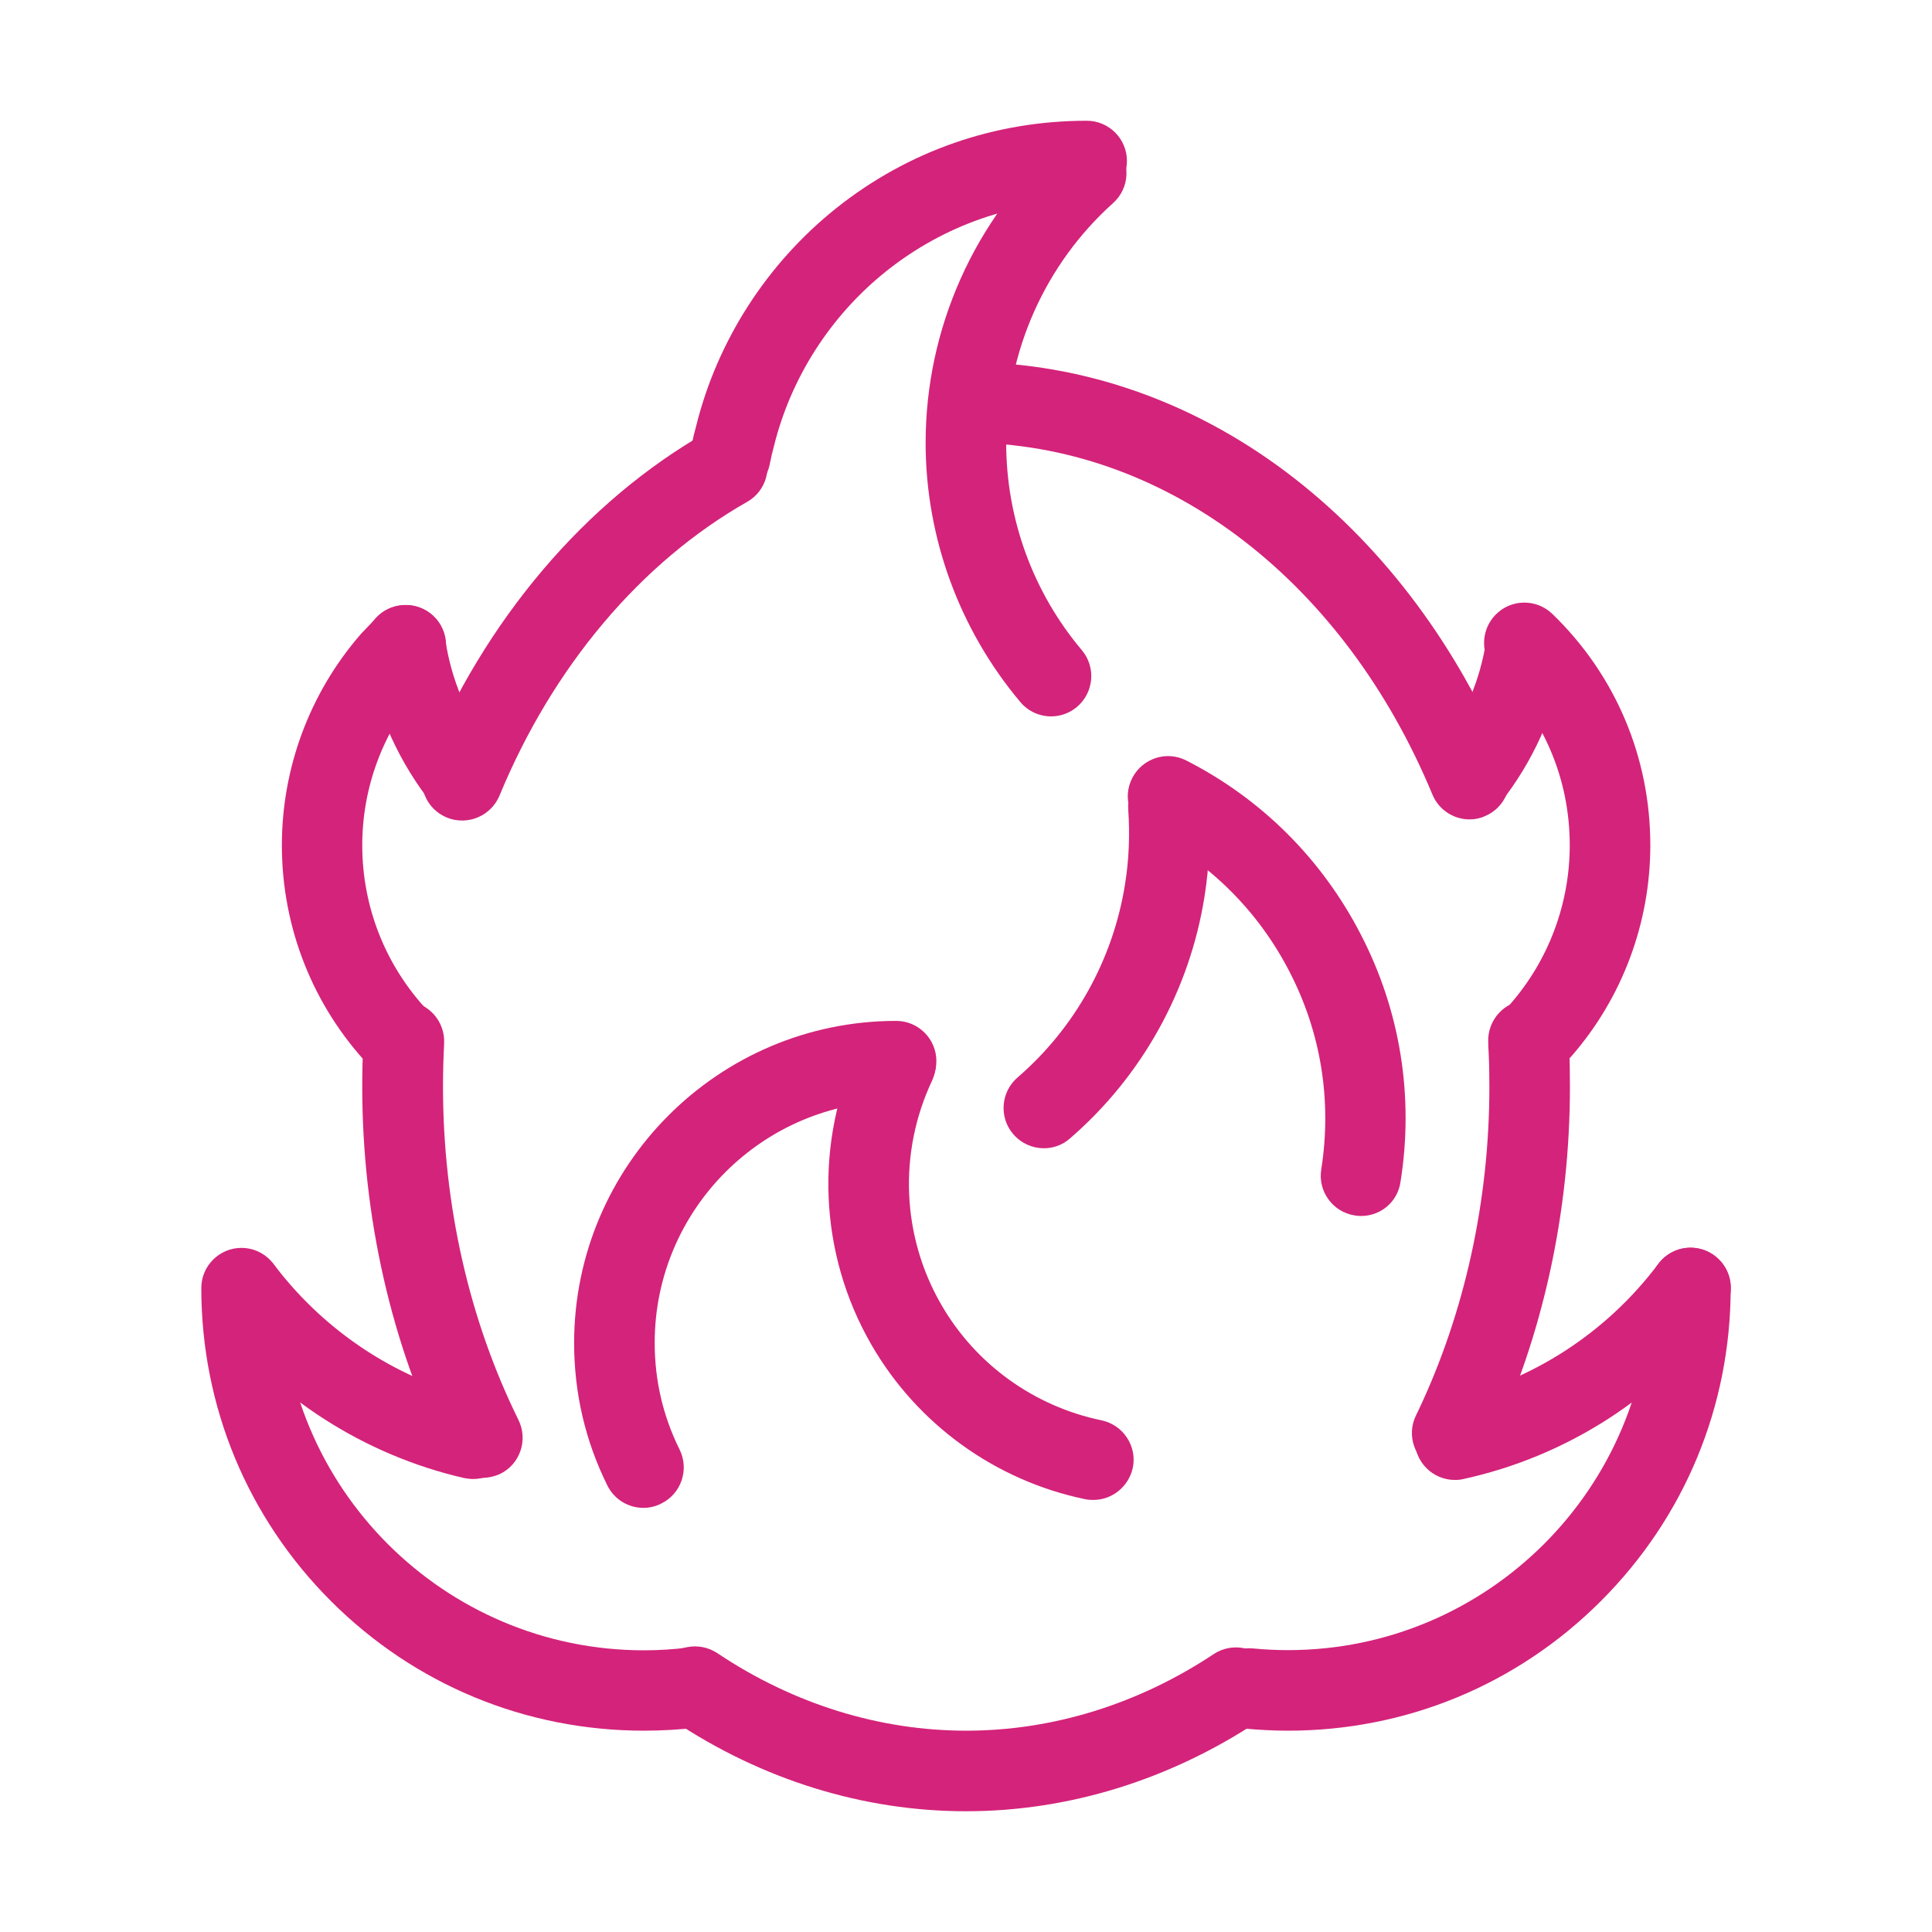 <?xml version="1.0" standalone="no"?><!DOCTYPE svg PUBLIC "-//W3C//DTD SVG 1.1//EN" "http://www.w3.org/Graphics/SVG/1.1/DTD/svg11.dtd"><svg t="1684685697320" class="icon" viewBox="0 0 1024 1024" version="1.1" xmlns="http://www.w3.org/2000/svg" p-id="5386" data-spm-anchor-id="a313x.7781069.0.i1" xmlns:xlink="http://www.w3.org/1999/xlink" width="200" height="200"><path d="M512 960c-54.5 0-108.3-16.7-155.5-48.3-9.8-6.5-12.4-19.8-5.9-29.6s19.8-12.4 29.6-5.9c40.2 26.9 85.8 41.1 131.9 41.1 45.8 0 91.1-14 131.2-40.6 9.8-6.5 23.1-3.8 29.6 6s3.8 23.1-6 29.6C619.7 943.5 566.2 960 512 960zM255.6 783.3c-7.9 0-15.4-4.4-19.2-11.9-29-58.9-44.4-126.5-44.4-195.4 0-8.4 0.2-16.9 0.7-25.2 0.6-11.8 10.7-20.8 22.5-20.2 11.8 0.6 20.8 10.7 20.2 22.5-0.4 7.6-0.6 15.3-0.6 22.9 0 62.4 13.8 123.5 40 176.6 5.2 10.6 0.9 23.4-9.7 28.6-3.1 1.4-6.4 2.1-9.5 2.1z m514.1-2.5c-3.1 0-6.3-0.7-9.3-2.1-10.6-5.1-15.1-17.9-9.9-28.5 0.5-1 1-2 1.5-3.1 24.4-51.7 37.4-110.9 37.4-171.1 0-6.2-0.1-12.4-0.4-18.5-0.1-1.6-0.2-3.2-0.2-4.9-0.6-11.8 8.4-21.8 20.1-22.5 11.8-0.6 21.8 8.4 22.5 20.1 0.1 1.8 0.2 3.6 0.3 5.3 0.3 6.8 0.4 13.6 0.4 20.4 0 66.4-14.3 131.9-41.4 189.3-0.5 1.1-1.1 2.3-1.6 3.4-3.9 7.7-11.5 12.2-19.4 12.2zM244.9 434.9c-2.7 0-5.5-0.5-8.1-1.6-10.9-4.5-16.1-17-11.6-27.9 31.8-77 85-139.7 149.7-176.5 10.2-5.8 23.3-2.3 29.1 8 5.8 10.2 2.3 23.3-8 29.1-56.5 32.1-103.1 87.5-131.3 155.8-3.5 8.2-11.4 13.1-19.8 13.1z m534-0.6c-8.4 0-16.3-5-19.7-13.2-46.6-112.3-139-183.7-241.2-186.4-11.8-0.3-21.1-10.1-20.8-21.9s10.1-21.1 21.9-20.8c59.7 1.6 117.5 22.9 167.3 61.8 47.9 37.4 86.7 89.6 112.1 150.9 4.5 10.9-0.6 23.4-11.5 27.9-2.6 1.2-5.4 1.7-8.1 1.7z" fill="#d4237a" p-id="5387" data-spm-anchor-id="a313x.7781069.0.i9" class=""></path><path d="M387.1 263.2c-1.5 0-3-0.2-4.5-0.5-11.5-2.5-18.9-13.8-16.4-25.3l1.6-7.1 1.1-4.2c11.2-45.5 37.7-86.6 74.5-115.9C481.4 80 527.3 64 576 64c11.8 0 21.3 9.6 21.3 21.3s-9.6 21.3-21.3 21.3c-39 0-75.6 12.8-106.1 37-29.5 23.5-50.7 56.4-59.7 92.9l-0.1 0.4-1 3.9-1.2 5.6c-2.1 10-11 16.8-20.8 16.8z" fill="#d4237a" p-id="5388"></path><path d="M557.1 379.7c-6.1 0-12.1-2.6-16.3-7.6-32.3-38.4-50.2-87.2-50.2-137.4 0-60.5 25.8-118.4 70.9-158.8 8.8-7.9 22.3-7.1 30.1 1.6 7.9 8.8 7.1 22.3-1.6 30.1-36.1 32.4-56.7 78.7-56.7 127.1 0 40.2 14.2 79.2 40.1 109.9 7.6 9 6.4 22.5-2.6 30.1-3.9 3.3-8.8 5-13.7 5z" fill="#d4237a" p-id="5389"></path><path d="M341.3 917.3c-62.7 0-121.6-24.4-165.9-68.7-44.3-44.3-68.7-103.3-68.7-165.9 0-11.8 9.6-21.3 21.3-21.3s21.3 9.6 21.3 21.3c0 105.9 86.1 192 192 192 7.9 0 15.9-0.5 23.7-1.5 11.7-1.4 22.3 6.9 23.8 18.6 1.4 11.7-6.9 22.3-18.6 23.8-9.4 1.1-19.2 1.7-28.9 1.7z" fill="#d4237a" p-id="5390"></path><path d="M682.7 917.3c-7.6 0-15.3-0.4-22.8-1.1-11.7-1.1-20.3-11.6-19.2-23.3 1.1-11.7 11.6-20.3 23.3-19.2 6.2 0.6 12.5 0.9 18.7 0.9 105.9 0 192-86.1 192-192 0-11.8 9.6-21.3 21.3-21.3s21.3 9.6 21.3 21.3c0 62.7-24.4 121.6-68.7 165.9-44.3 44.4-103.3 68.8-165.9 68.8z" fill="#d4237a" p-id="5391"></path><path d="M771.1 784.4c-9.8 0-18.6-6.8-20.8-16.8-2.5-11.5 4.8-22.9 16.3-25.4 44.8-9.8 84.7-35.5 112.4-72.4 7.1-9.4 20.4-11.3 29.9-4.2 9.4 7.1 11.3 20.5 4.2 29.9-33.8 45-82.6 76.4-137.4 88.4-1.6 0.4-3.1 0.5-4.6 0.5z" fill="#d4237a" p-id="5392"></path><path d="M250.8 783.9c-1.6 0-3.2-0.2-4.8-0.5-53-12.2-100.5-42.7-133.8-86.1-7.2-9.4-5.4-22.7 4-29.9 9.4-7.2 22.7-5.4 29.9 4 27.2 35.5 66.1 60.6 109.4 70.5 11.5 2.6 18.7 14.1 16 25.6-2.2 9.8-11 16.4-20.7 16.4z" fill="#d4237a" p-id="5393"></path><path d="M211.2 571.6c-5.7 0-11.3-2.3-15.5-6.7-29.9-31.8-46.3-73.3-46.3-116.9 0-40.9 14.7-80.5 41.4-111.4l0.7-0.8 8.1-8.5c8.1-8.5 21.6-8.9 30.2-0.8 8.5 8.1 8.9 21.6 0.8 30.2l-7.7 8.1C202.9 388 192 417.5 192 448c0 32.7 12.3 63.8 34.7 87.7 8.1 8.6 7.7 22.1-0.9 30.2-4.1 3.8-9.4 5.7-14.6 5.7z" fill="#d4237a" p-id="5394"></path><path d="M243.4 431.1c-6.5 0-12.9-2.9-17.1-8.5-17.1-22.7-28.3-49.5-32.5-77.5-1.7-11.7 6.3-22.5 18-24.2 11.7-1.7 22.5 6.3 24.2 18 3.1 21 11.5 41.1 24.3 58.1 7.1 9.4 5.2 22.8-4.2 29.9-3.8 2.8-8.3 4.2-12.7 4.2z" fill="#d4237a" p-id="5395"></path><path d="M816.9 567.1c-5 0-9.9-1.7-14-5.2-8.9-7.7-9.9-21.2-2.1-30.1 20.1-23.2 31.2-53 31.2-83.8 0-35-13.8-67.6-38.9-91.9-8.5-8.2-8.7-21.7-0.5-30.2s21.7-8.7 30.2-0.5c33.5 32.4 51.9 76 51.9 122.6 0 41.1-14.8 80.8-41.7 111.7-4.2 4.9-10.2 7.4-16.1 7.4z" fill="#d4237a" p-id="5396"></path><path d="M781.5 430c-4.4 0-8.8-1.4-12.7-4.2-9.5-7-11.5-20.4-4.5-29.8 12.1-16.4 20.1-35.6 23.3-55.6 1.9-11.6 12.8-19.6 24.4-17.7 11.6 1.9 19.6 12.8 17.7 24.4-4.3 26.7-15 52.3-31.2 74.2-4 5.7-10.4 8.7-17 8.7z" fill="#d4237a" p-id="5397"></path><path d="M341 799.2c-7.9 0-15.4-4.4-19.1-11.9-11.7-23.6-17.6-49-17.6-75.5 0-94.1 76.6-170.7 170.7-170.7 11.8 0 21.3 9.6 21.3 21.3s-9.6 21.3-21.3 21.3c-70.6 0-128 57.4-128 128 0 19.9 4.4 38.9 13.2 56.6 5.2 10.6 0.9 23.4-9.7 28.6-3.1 1.6-6.3 2.3-9.5 2.3z" fill="#d4237a" p-id="5398" data-spm-anchor-id="a313x.7781069.0.i5" class=""></path><path d="M579.5 795c-1.4 0-2.9-0.1-4.4-0.4-47.6-9.9-88.9-39.7-113.2-81.8-28-48.4-30.4-107.6-6.5-158.2 5-10.7 17.7-15.2 28.4-10.2s15.2 17.7 10.2 28.4c-17.9 38-16.1 82.4 4.9 118.7 18.2 31.6 49.2 53.9 84.9 61.3 11.5 2.4 19 13.7 16.6 25.2-2.2 10-11 17-20.9 17z" fill="#d4237a" p-id="5399" data-spm-anchor-id="a313x.7781069.0.i4" class=""></path><path d="M721.4 644.5c-1.1 0-2.2-0.1-3.4-0.3-11.6-1.8-19.6-12.8-17.7-24.4 5.7-36.3-0.1-72.6-17-105.1-16.5-31.9-42.1-57.3-73.9-73.6-10.5-5.4-14.7-18.2-9.3-28.7 5.4-10.5 18.2-14.7 28.7-9.3 39.8 20.3 71.7 52.1 92.3 91.9 21.1 40.6 28.4 86.1 21.2 131.4-1.5 10.7-10.6 18.1-20.9 18.1z" fill="#d4237a" p-id="5400" data-spm-anchor-id="a313x.7781069.0.i3" class=""></path><path d="M553.3 608.6c-6 0-11.9-2.5-16.2-7.4-7.7-8.9-6.7-22.4 2.2-30.1 30.5-26.3 50.7-62.7 57-102.5 2.1-13 2.6-26.3 1.7-39.3-0.9-11.8 8-22 19.7-22.8 11.8-0.9 22 8 22.8 19.7 1.2 16.3 0.5 32.8-2.1 49.1-7.9 49.7-33.2 95.2-71.3 128.1-3.9 3.5-8.9 5.2-13.8 5.2z" fill="#d4237a" p-id="5401" data-spm-anchor-id="a313x.7781069.0.i2" class=""></path></svg>